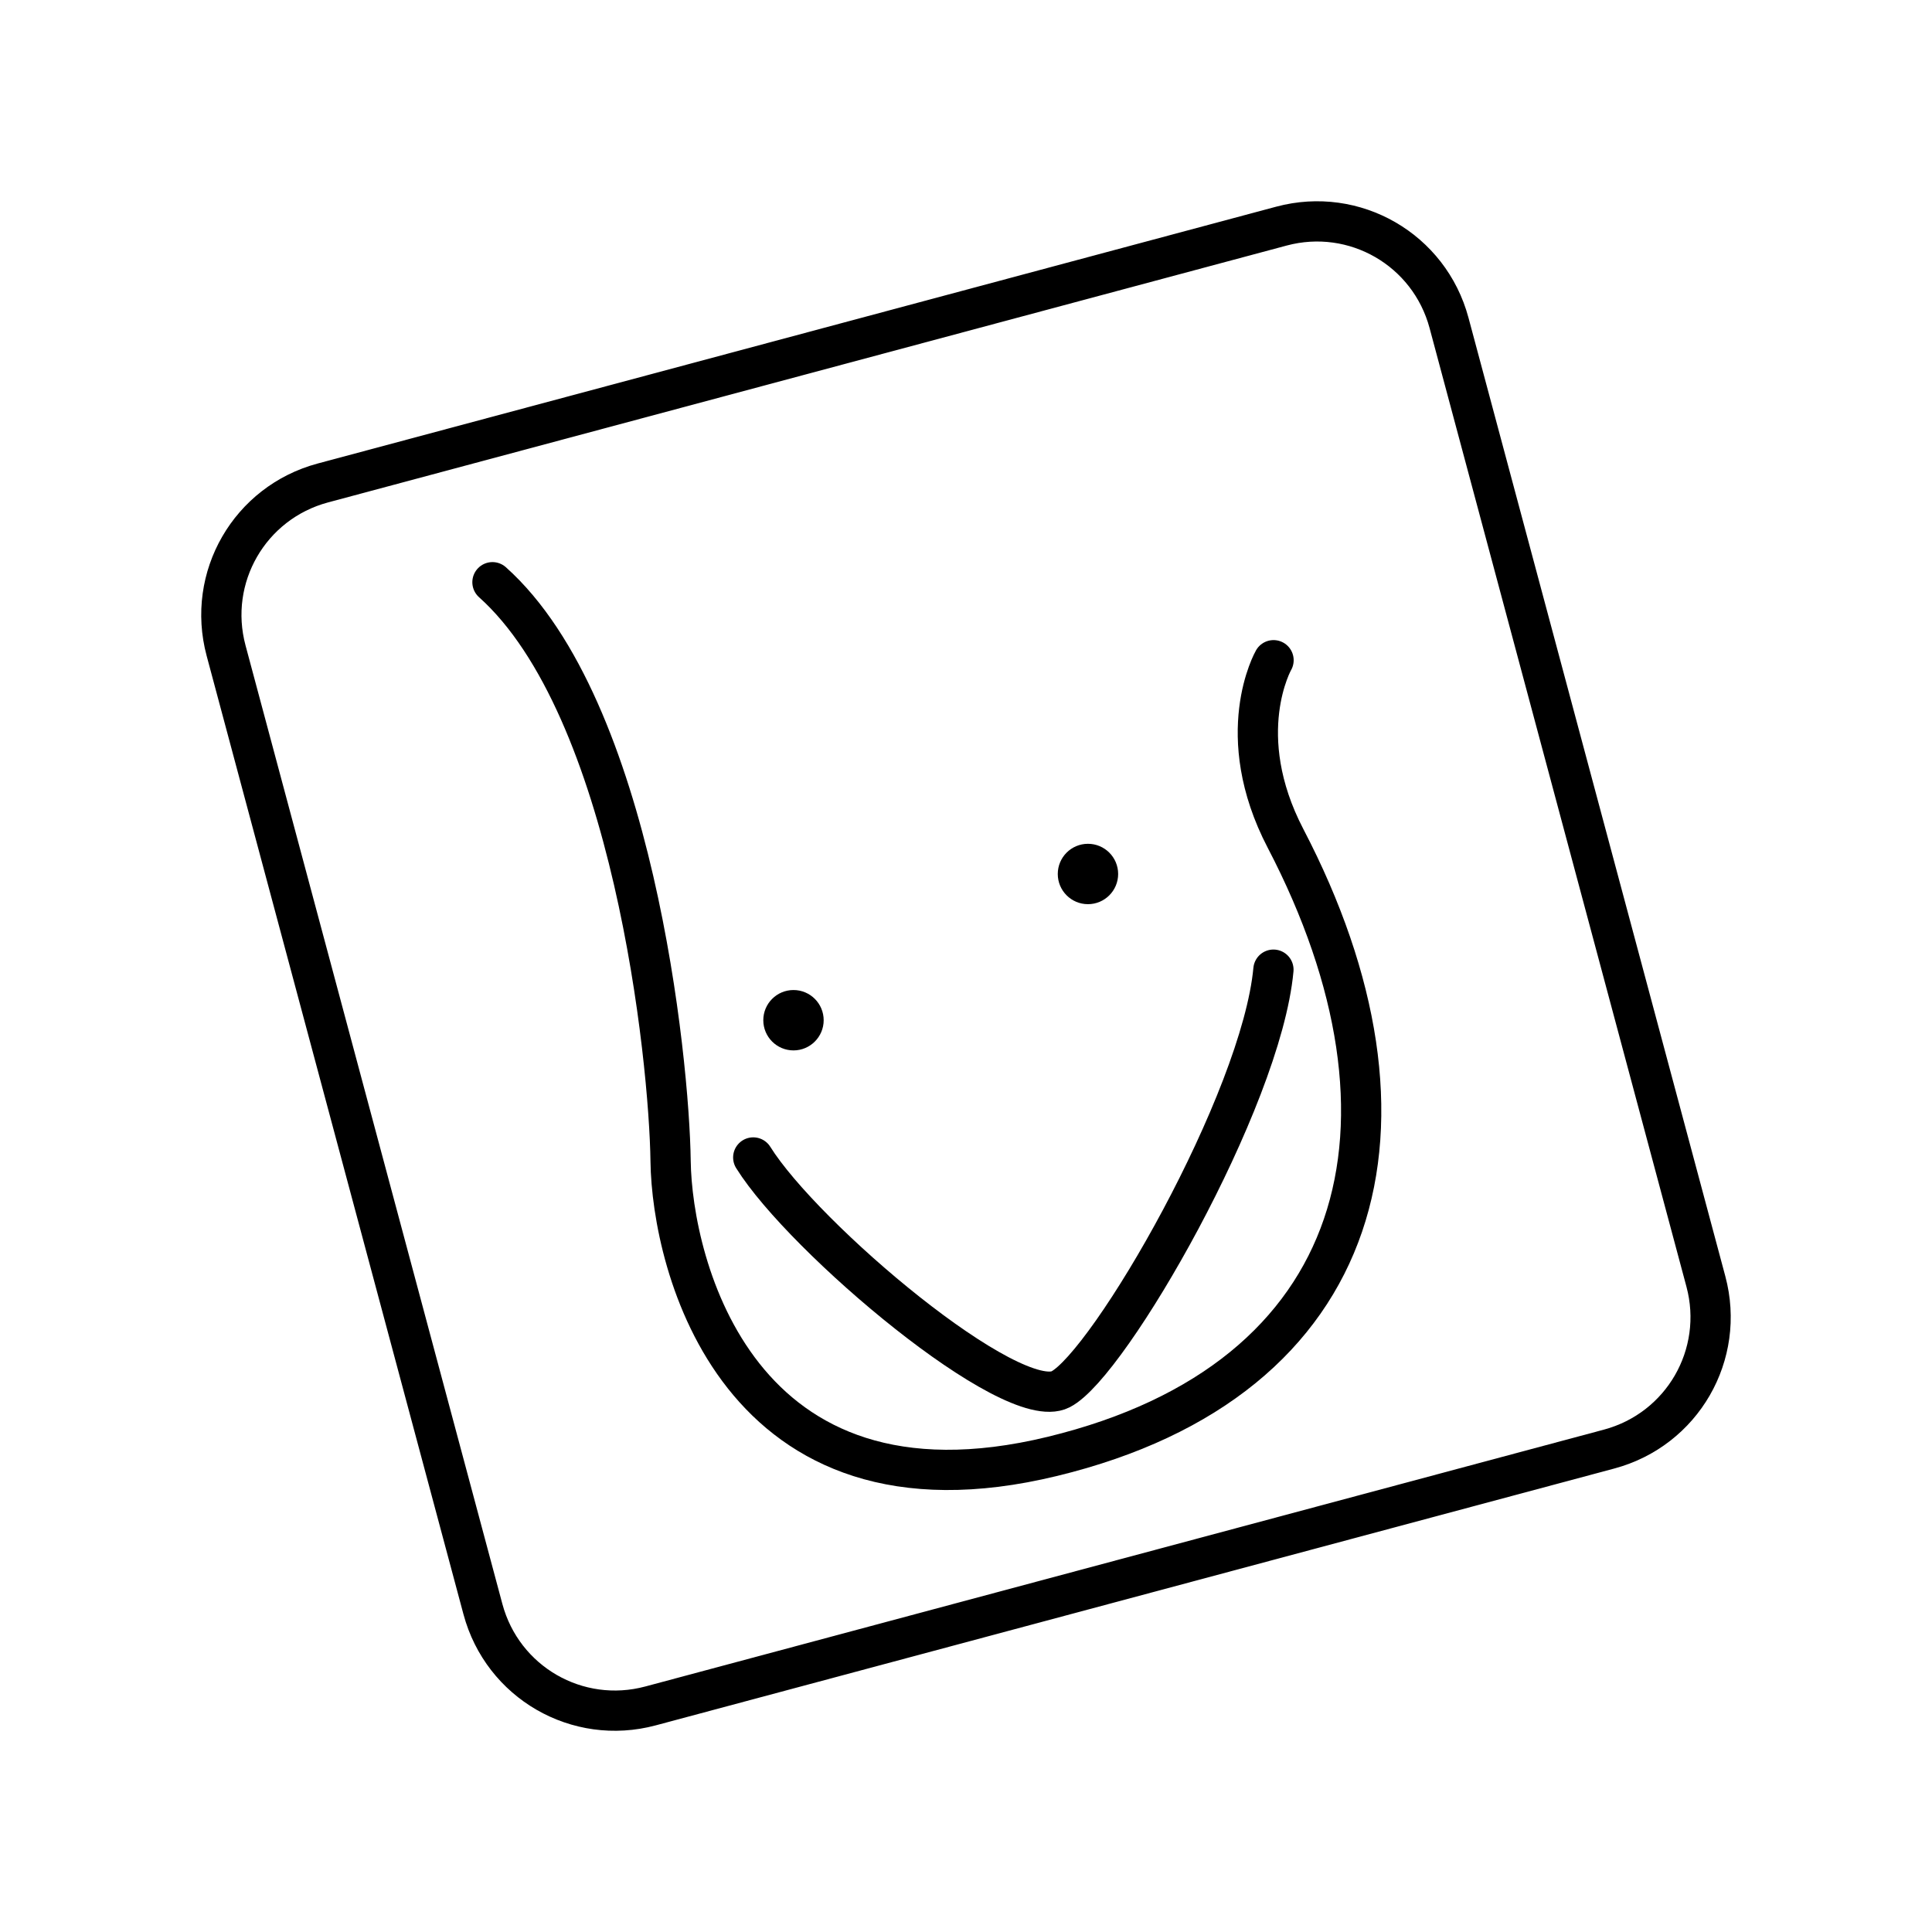 <?xml version="1.0" encoding="UTF-8"?><svg id="b" xmlns="http://www.w3.org/2000/svg" viewBox="0 0 48 48"><defs><style>.c{fill:none;stroke:#000;stroke-linecap:round;stroke-linejoin:round;}.d{fill:#000;stroke-width:0px;}</style></defs><path class="c" d="M8.022,11.999l23.814-6.381c1.82-.488,3.677.585,4.165,2.405l6.381,23.814c.488,1.82-.585,3.677-2.405,4.165l-23.814,6.381c-1.82.488-3.677-.585-4.165-2.405l-6.381-23.814c-.488-1.82.585-3.677,2.405-4.165Z"/><path class="c" d="M12.235,14.465c3.485,3.116,4.393,11.845,4.426,14.386.033,2.541,1.642,9.237,9.487,7.332,7.845-1.905,9.474-8.288,5.792-15.35-1.351-2.592-.299-4.43-.299-4.43"/><path class="c" d="M18.714,28.757c1.247,2.001,6.426,6.379,7.636,5.76,1.209-.619,4.987-7.168,5.288-10.426"/><circle class="d" cx="27.03" cy="21.714" r=".75"/><circle class="d" cx="19.714" cy="25.347" r=".75"/></svg>